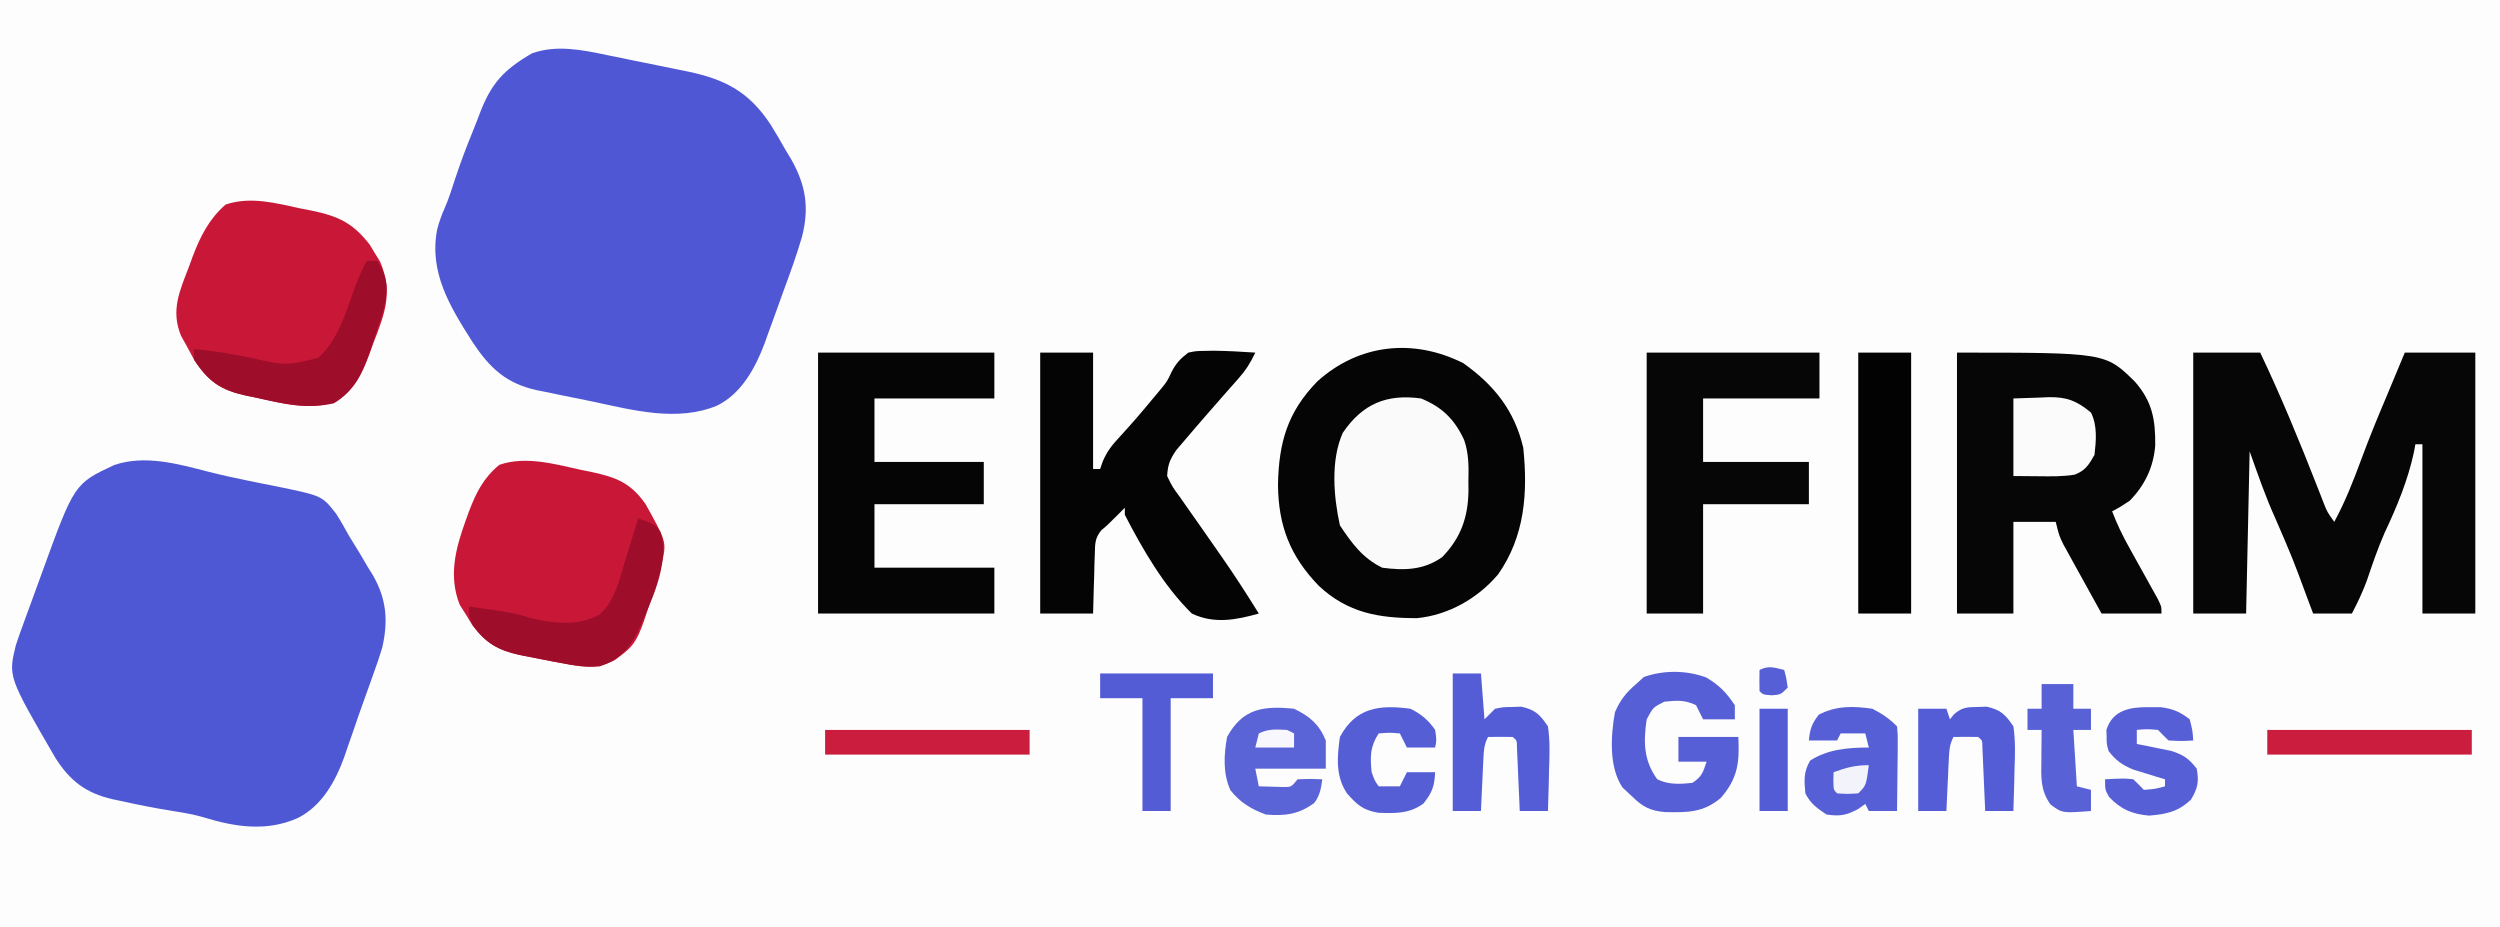 <?xml version="1.0" encoding="UTF-8"?>
<svg version="1.1" xmlns="http://www.w3.org/2000/svg" width="709" height="263">
<rect width="100%" height="100%" fill="#333333" stroke="none"/>
<path d="M0 0 C233.97 0 467.94 0 709 0 C709 86.79 709 173.58 709 263 C475.03 263 241.06 263 0 263 C0 176.21 0 89.42 0 0 Z " fill="#FDFDFE" transform="translate(0,0)"/>
<path d="M0 0 C3.59 0.917 7.19 1.707 10.82 2.445 C12.353 2.76 12.353 2.76 13.917 3.081 C15.92 3.489 17.926 3.889 19.933 4.28 C32.225 6.828 32.225 6.828 36.212 11.934 C37.518 13.984 38.694 16.076 39.863 18.207 C40.751 19.653 41.643 21.097 42.539 22.539 C43.42 24.031 44.299 25.525 45.176 27.02 C45.63 27.75 46.085 28.48 46.553 29.232 C50.475 36.009 50.993 42.111 49.302 49.741 C48.559 52.272 47.71 54.732 46.801 57.207 C46.328 58.547 46.328 58.547 45.846 59.915 C45.19 61.765 44.527 63.613 43.855 65.458 C42.89 68.132 41.966 70.817 41.051 73.508 C40.469 75.179 39.886 76.849 39.301 78.52 C39.045 79.277 38.789 80.034 38.525 80.814 C36.011 87.788 32.157 94.773 25.301 98.207 C16.495 102.121 7.52 100.756 -1.414 97.992 C-4.197 97.19 -6.9 96.702 -9.762 96.27 C-14.887 95.458 -19.948 94.461 -25.012 93.332 C-25.725 93.183 -26.439 93.033 -27.174 92.879 C-34.811 91.128 -39.354 87.621 -43.488 81.047 C-56.812 58.093 -56.812 58.093 -54.663 49.262 C-53.986 47.151 -53.244 45.077 -52.469 43 C-52.192 42.235 -51.915 41.469 -51.63 40.68 C-51.045 39.068 -50.453 37.457 -49.857 35.847 C-48.957 33.417 -48.076 30.98 -47.197 28.541 C-38.053 3.377 -38.053 3.377 -26.715 -1.926 C-17.935 -4.879 -8.66 -2.223 0 0 Z " fill="#4F58D4" transform="translate(59.137,133.793)"/>
<path d="M0 0 C1.247 0.252 1.247 0.252 2.52 0.509 C4.265 0.865 6.01 1.225 7.753 1.589 C10.397 2.139 13.044 2.668 15.691 3.195 C17.399 3.546 19.106 3.897 20.812 4.25 C21.98 4.482 21.98 4.482 23.171 4.718 C33.81 6.982 40.368 10.563 46.397 19.634 C47.931 22.08 49.363 24.564 50.781 27.078 C51.279 27.9 51.776 28.722 52.289 29.568 C56.434 36.919 57.478 43.285 55.352 51.542 C53.866 56.612 52.097 61.569 50.254 66.519 C49.281 69.141 48.344 71.774 47.41 74.41 C46.794 76.108 46.175 77.804 45.555 79.5 C45.279 80.274 45.004 81.048 44.721 81.846 C42.103 88.783 38.206 95.954 31.344 99.391 C19.909 104.165 7.247 100.656 -4.407 98.192 C-7.047 97.637 -9.692 97.111 -12.338 96.586 C-14.037 96.236 -15.735 95.885 -17.434 95.531 C-18.606 95.3 -18.606 95.3 -19.801 95.064 C-28.565 93.166 -33.266 88.687 -38.094 81.391 C-44.446 71.4 -50.507 61.613 -48.094 49.391 C-47.545 47.308 -46.892 45.437 -46.012 43.473 C-44.866 40.873 -44.026 38.22 -43.156 35.516 C-41.626 30.883 -39.953 26.35 -38.094 21.84 C-37.401 20.144 -36.737 18.438 -36.094 16.723 C-32.814 8.05 -29.275 4.199 -21.238 -0.473 C-14.325 -2.972 -7.026 -1.466 0 0 Z " fill="#4F57D4" transform="translate(172.094,15.609)"/>
<path d="M0 0 C8.802 6.249 14.533 13.479 17 24 C18.32 36.801 17.434 49.082 9.875 59.875 C4.149 66.66 -4.189 71.432 -13.078 72.301 C-23.965 72.341 -32.792 70.801 -40.965 63.164 C-49.126 54.744 -52.454 46.115 -52.562 34.5 C-52.346 22.572 -49.891 13.834 -41.367 5.129 C-29.604 -5.45 -14.19 -7.143 0 0 Z " fill="#050505" transform="translate(415,103)"/>
<path d="M0 0 C6.27 0 12.54 0 19 0 C24.887 12.378 30.103 25.031 35.093 37.795 C35.441 38.684 35.79 39.573 36.148 40.488 C36.611 41.682 36.611 41.682 37.083 42.9 C38.028 45.233 38.028 45.233 40 48 C43.123 42.235 45.454 36.279 47.715 30.138 C49.973 24.017 52.449 18.005 55 12 C55.939 9.751 56.876 7.501 57.812 5.25 C58.534 3.518 59.256 1.785 60 0 C66.6 0 73.2 0 80 0 C80 24.42 80 48.84 80 74 C75.05 74 70.1 74 65 74 C65 58.16 65 42.32 65 26 C64.34 26 63.68 26 63 26 C62.871 26.709 62.742 27.418 62.609 28.148 C60.894 36.175 57.781 43.671 54.293 51.066 C52.326 55.528 50.779 60.124 49.211 64.738 C48.014 67.963 46.594 70.955 45 74 C41.37 74 37.74 74 34 74 C33.481 72.612 32.961 71.223 32.426 69.793 C28.173 58.302 28.173 58.302 23.312 47.062 C20.485 40.872 18.289 34.409 16 28 C15.67 43.18 15.34 58.36 15 74 C10.05 74 5.1 74 0 74 C0 49.58 0 25.16 0 0 Z " fill="#060606" transform="translate(622,100)"/>
<path d="M0 0 C42.094 0 42.094 0 50.445 8.23 C55.43 13.904 56.305 19.06 56.219 26.402 C55.701 32.547 53.299 37.574 49 42 C46.25 43.812 46.25 43.812 44 45 C45.358 48.584 46.954 51.884 48.82 55.23 C49.355 56.198 49.89 57.165 50.441 58.162 C51.571 60.191 52.701 62.22 53.832 64.248 C54.364 65.212 54.897 66.175 55.445 67.168 C56.18 68.487 56.18 68.487 56.93 69.833 C58 72 58 72 58 74 C52.39 74 46.78 74 41 74 C39.015 70.42 37.037 66.836 35.062 63.25 C34.499 62.234 33.935 61.218 33.354 60.172 C32.815 59.192 32.277 58.212 31.723 57.203 C31.225 56.302 30.728 55.402 30.215 54.474 C29 52 29 52 28 48 C24.04 48 20.08 48 16 48 C16 56.58 16 65.16 16 74 C10.72 74 5.44 74 0 74 C0 49.58 0 25.16 0 0 Z " fill="#060606" transform="translate(555,100)"/>
<path d="M0 0 C1.015 0.197 2.03 0.393 3.076 0.596 C10.534 2.179 14.549 4.101 19.301 10.207 C19.779 11.005 20.257 11.803 20.75 12.625 C21.487 13.81 21.487 13.81 22.238 15.02 C25.928 23.614 23.629 29.639 20.375 38 C19.992 39.067 19.608 40.133 19.213 41.232 C16.892 47.346 15.021 51.274 9.438 54.812 C2.074 57.267 -5.401 55.278 -12.75 53.625 C-13.721 53.428 -14.693 53.232 -15.693 53.029 C-23.064 51.387 -26.414 49.134 -30.582 42.691 C-31.174 41.597 -31.765 40.503 -32.375 39.375 C-32.98 38.283 -33.584 37.191 -34.207 36.066 C-37.21 28.858 -34.602 23.287 -31.938 16.375 C-31.606 15.459 -31.275 14.543 -30.934 13.6 C-28.752 7.866 -26.268 2.889 -21.562 -1.188 C-14.383 -3.581 -7.191 -1.535 0 0 Z " fill="#C91737" transform="translate(85.562,59.188)"/>
<path d="M0 0 C1.014 0.205 2.029 0.41 3.074 0.621 C10.034 2.13 14.088 3.679 18.305 9.668 C24.297 20.432 24.297 20.432 22.965 26.445 C22.729 27.206 22.493 27.966 22.25 28.75 C21.983 29.696 21.716 30.642 21.441 31.617 C16.064 49.154 16.064 49.154 9.625 53.938 C4.396 56.668 -0.13 55.84 -5.75 54.75 C-6.467 54.619 -7.183 54.488 -7.922 54.353 C-10.328 53.905 -12.727 53.428 -15.125 52.938 C-16.285 52.708 -16.285 52.708 -17.468 52.475 C-23.491 51.147 -26.967 49.102 -30.77 44.086 C-31.361 43.109 -31.953 42.132 -32.562 41.125 C-33.167 40.163 -33.772 39.202 -34.395 38.211 C-37.559 30.13 -35.597 22.466 -32.75 14.562 C-32.435 13.686 -32.121 12.81 -31.796 11.907 C-29.737 6.528 -27.679 2.289 -23.133 -1.422 C-15.69 -4.009 -7.426 -1.639 0 0 Z " fill="#C91737" transform="translate(164.75,133.25)"/>
<path d="M0 0 C4.95 0 9.9 0 15 0 C15 10.89 15 21.78 15 33 C15.66 33 16.32 33 17 33 C17.257 32.26 17.513 31.52 17.777 30.758 C19.056 27.874 20.411 26.161 22.562 23.875 C25.685 20.47 28.696 17.011 31.625 13.438 C32.393 12.522 33.162 11.607 33.953 10.664 C36.031 8.135 36.031 8.135 37.234 5.523 C38.539 2.995 39.742 1.724 42 0 C44.193 -0.45 44.193 -0.45 46.594 -0.488 C47.883 -0.513 47.883 -0.513 49.198 -0.538 C53.146 -0.482 57.061 -0.281 61 0 C59.711 2.788 58.314 4.99 56.277 7.285 C55.475 8.197 55.475 8.197 54.657 9.127 C54.09 9.766 53.522 10.405 52.938 11.062 C51.763 12.404 50.59 13.747 49.418 15.09 C48.84 15.751 48.261 16.412 47.666 17.093 C45.341 19.755 43.031 22.425 40.75 25.125 C40.044 25.953 39.337 26.78 38.609 27.633 C36.775 30.33 36.191 31.745 36 35 C37.504 38.101 37.504 38.101 39.812 41.227 C40.422 42.109 40.422 42.109 41.044 43.009 C42.349 44.891 43.674 46.758 45 48.625 C46.289 50.467 47.574 52.313 48.859 54.158 C49.699 55.365 50.541 56.571 51.385 57.775 C55.094 63.079 58.587 68.5 62 74 C55.504 75.833 49.297 77.001 43 74 C35.067 66.207 29.076 55.843 24 46 C24 45.34 24 44.68 24 44 C23.237 44.763 22.474 45.526 21.688 46.312 C19 49 19 49 17.364 50.349 C15.492 52.615 15.572 54.192 15.488 57.105 C15.453 58.088 15.417 59.071 15.381 60.084 C15.347 61.62 15.347 61.62 15.312 63.188 C15.278 64.223 15.244 65.259 15.209 66.326 C15.126 68.884 15.062 71.442 15 74 C10.05 74 5.1 74 0 74 C0 49.58 0 25.16 0 0 Z " fill="#040404" transform="translate(295,100)"/>
<path d="M0 0 C16.5 0 33 0 50 0 C50 4.29 50 8.58 50 13 C38.78 13 27.56 13 16 13 C16 18.94 16 24.88 16 31 C26.23 31 36.46 31 47 31 C47 34.96 47 38.92 47 43 C36.77 43 26.54 43 16 43 C16 48.94 16 54.88 16 61 C27.22 61 38.44 61 50 61 C50 65.29 50 69.58 50 74 C33.5 74 17 74 0 74 C0 49.58 0 25.16 0 0 Z " fill="#050505" transform="translate(232,100)"/>
<path d="M0 0 C16.17 0 32.34 0 49 0 C49 4.29 49 8.58 49 13 C38.11 13 27.22 13 16 13 C16 18.94 16 24.88 16 31 C25.9 31 35.8 31 46 31 C46 34.96 46 38.92 46 43 C36.1 43 26.2 43 16 43 C16 53.23 16 63.46 16 74 C10.72 74 5.44 74 0 74 C0 49.58 0 25.16 0 0 Z " fill="#060606" transform="translate(467,100)"/>
<path d="M0 0 C6.031 2.469 9.485 5.905 12.221 11.744 C13.576 15.67 13.539 19.447 13.438 23.562 C13.445 24.374 13.452 25.185 13.459 26.021 C13.38 33.552 11.372 39.474 6 45 C0.765 48.703 -4.809 48.83 -11 48 C-16.611 45.246 -19.599 41.101 -23 36 C-24.797 27.867 -25.664 17.534 -22.191 9.75 C-16.558 1.476 -9.708 -1.319 0 0 Z " fill="#FAFAFA" transform="translate(403,113)"/>
<path d="M0 0 C4.95 0 9.9 0 15 0 C15 24.42 15 48.84 15 74 C10.05 74 5.1 74 0 74 C0 49.58 0 25.16 0 0 Z " fill="#020202" transform="translate(527,100)"/>
<path d="M0 0 C3.813 2.288 5.643 4.19 8.125 7.875 C8.125 9.195 8.125 10.515 8.125 11.875 C5.155 11.875 2.185 11.875 -0.875 11.875 C-1.535 10.555 -2.195 9.235 -2.875 7.875 C-6.014 6.306 -8.414 6.523 -11.875 6.875 C-15.058 8.472 -15.058 8.472 -16.875 11.875 C-17.805 18.289 -17.782 23.513 -13.875 28.875 C-10.697 30.464 -7.336 30.279 -3.875 29.875 C-1.201 28.063 -0.916 26.997 0.125 23.875 C-2.515 23.875 -5.155 23.875 -7.875 23.875 C-7.875 21.565 -7.875 19.255 -7.875 16.875 C-2.265 16.875 3.345 16.875 9.125 16.875 C9.451 24.051 9.047 28.481 4.188 34.125 C-0.825 38.378 -5.325 38.306 -11.742 38.184 C-15.872 37.777 -17.904 36.772 -20.875 33.875 C-21.824 32.988 -22.773 32.101 -23.75 31.188 C-27.638 25.363 -27.069 16.568 -25.875 9.875 C-24.42 6.449 -22.694 4.274 -19.875 1.875 C-19.153 1.215 -18.431 0.555 -17.688 -0.125 C-12.089 -2.115 -5.601 -2.063 0 0 Z " fill="#565FD6" transform="translate(483.875,192.125)"/>
<path d="M0 0 C4.835 1.766 4.835 1.766 6.32 3.875 C9.179 12.812 3.293 24.395 -0.25 32.438 C-2.83 37.284 -5.681 40.331 -11 42 C-14.813 42.345 -18.255 41.726 -22 41 C-22.717 40.869 -23.433 40.738 -24.172 40.603 C-26.578 40.155 -28.977 39.678 -31.375 39.188 C-32.535 38.958 -32.535 38.958 -33.718 38.725 C-39.567 37.436 -43.262 35.457 -46.812 30.438 C-48 28 -48 28 -48 25 C-35.349 26.813 -35.349 26.813 -31 28.125 C-24.386 29.856 -16.941 30.654 -10.875 27.242 C-6.49 23.195 -5.289 17.226 -3.625 11.688 C-3.271 10.565 -2.916 9.443 -2.551 8.287 C-1.683 5.53 -0.833 2.768 0 0 Z " fill="#9E0D2A" transform="translate(181,147)"/>
<path d="M0 0 C0.99 0 1.98 0 3 0 C5.996 4.914 6.13 7.421 5 13 C4.037 16.399 2.914 19.728 1.75 23.062 C1.319 24.371 1.319 24.371 0.879 25.705 C-1.235 31.801 -3.549 36.948 -9.312 40.375 C-16.758 42.106 -23.88 40.456 -31.188 38.812 C-32.159 38.616 -33.13 38.419 -34.131 38.217 C-41.396 36.598 -44.812 34.281 -49 28 C-49 27.01 -49 26.02 -49 25 C-43.367 25.494 -37.972 26.389 -32.438 27.562 C-22.953 29.699 -22.953 29.699 -13.75 27.5 C-7.856 22.142 -5.869 14.265 -3.148 6.953 C-2.212 4.545 -1.207 2.281 0 0 Z " fill="#9E0D2A" transform="translate(104,74)"/>
<path d="M0 0 C4.433 2.137 7.125 4.417 9 9 C9 11.64 9 14.28 9 17 C2.4 17 -4.2 17 -11 17 C-10.67 18.65 -10.34 20.3 -10 22 C-8.542 22.054 -7.084 22.093 -5.625 22.125 C-4.813 22.148 -4.001 22.171 -3.164 22.195 C-0.787 22.214 -0.787 22.214 1 20 C4.625 19.875 4.625 19.875 8 20 C7.644 22.632 7.348 24.531 5.75 26.688 C1.392 29.956 -2.629 30.471 -8 30 C-12.038 28.546 -15.418 26.519 -18.074 23.066 C-20.218 18.282 -19.912 13.062 -19 8 C-14.592 -0.106 -8.674 -0.882 0 0 Z " fill="#5B64D7" transform="translate(367,201)"/>
<path d="M0 0 C2.81 1.433 4.772 2.772 7 5 C7.227 7.43 7.227 7.43 7.195 10.445 C7.189 11.522 7.182 12.598 7.176 13.707 C7.159 14.835 7.142 15.963 7.125 17.125 C7.116 18.261 7.107 19.396 7.098 20.566 C7.074 23.378 7.041 26.189 7 29 C4.36 29 1.72 29 -1 29 C-1.33 28.34 -1.66 27.68 -2 27 C-3.052 27.742 -3.052 27.742 -4.125 28.5 C-7.494 30.258 -9.251 30.547 -13 30 C-15.7 28.2 -17.542 26.916 -19 24 C-19.34 20.325 -19.539 17.906 -17.625 14.688 C-12.637 11.481 -6.833 11 -1 11 C-1.33 9.68 -1.66 8.36 -2 7 C-4.31 7 -6.62 7 -9 7 C-9.33 7.66 -9.66 8.32 -10 9 C-12.64 9 -15.28 9 -18 9 C-17.737 5.839 -17.159 4.203 -15.188 1.688 C-10.337 -0.881 -5.382 -0.794 0 0 Z " fill="#565FD6" transform="translate(531,201)"/>
<path d="M0 0 C2.64 0 5.28 0 8 0 C8.33 4.29 8.66 8.58 9 13 C9.99 12.01 10.98 11.02 12 10 C14.305 9.531 14.305 9.531 16.875 9.5 C17.718 9.469 18.561 9.438 19.43 9.406 C23.436 10.332 24.679 11.583 27 15 C27.608 19.122 27.47 23.158 27.312 27.312 C27.29 28.435 27.267 29.557 27.244 30.713 C27.185 33.477 27.103 36.238 27 39 C24.36 39 21.72 39 19 39 C18.975 38.399 18.95 37.799 18.924 37.18 C18.808 34.474 18.686 31.768 18.562 29.062 C18.523 28.117 18.484 27.171 18.443 26.197 C18.401 25.298 18.36 24.399 18.316 23.473 C18.28 22.64 18.243 21.807 18.205 20.949 C18.206 18.997 18.206 18.997 17 18 C14.667 17.959 12.333 17.958 10 18 C8.853 20.293 8.803 21.799 8.684 24.352 C8.642 25.202 8.6 26.053 8.557 26.93 C8.517 27.819 8.478 28.709 8.438 29.625 C8.394 30.522 8.351 31.419 8.307 32.344 C8.2 34.562 8.098 36.781 8 39 C5.36 39 2.72 39 0 39 C0 26.13 0 13.26 0 0 Z " fill="#545DD5" transform="translate(412,191)"/>
<path d="M0 0 C2.64 0 5.28 0 8 0 C8.33 0.99 8.66 1.98 9 3 C9.394 2.515 9.789 2.031 10.195 1.531 C12.518 -0.44 13.857 -0.463 16.875 -0.5 C17.718 -0.531 18.561 -0.562 19.43 -0.594 C23.436 0.332 24.679 1.583 27 5 C27.608 9.122 27.47 13.158 27.312 17.312 C27.29 18.435 27.267 19.557 27.244 20.713 C27.185 23.477 27.103 26.238 27 29 C24.36 29 21.72 29 19 29 C18.975 28.399 18.95 27.799 18.924 27.18 C18.808 24.474 18.686 21.768 18.562 19.062 C18.523 18.117 18.484 17.171 18.443 16.197 C18.401 15.298 18.36 14.399 18.316 13.473 C18.28 12.64 18.243 11.807 18.205 10.949 C18.206 8.997 18.206 8.997 17 8 C14.667 7.959 12.333 7.958 10 8 C8.853 10.293 8.803 11.799 8.684 14.352 C8.642 15.202 8.6 16.053 8.557 16.93 C8.517 17.819 8.478 18.709 8.438 19.625 C8.394 20.522 8.351 21.419 8.307 22.344 C8.2 24.562 8.098 26.781 8 29 C5.36 29 2.72 29 0 29 C0 19.43 0 9.86 0 0 Z " fill="#545DD5" transform="translate(544,201)"/>
<path d="M0 0 C1.655 0.002 1.655 0.002 3.344 0.004 C6.817 0.481 8.745 1.29 11.5 3.438 C12.312 6.625 12.312 6.625 12.5 9.438 C9.188 9.625 9.188 9.625 5.5 9.438 C4.48 8.458 3.479 7.459 2.5 6.438 C-0.625 6.187 -0.625 6.187 -3.5 6.438 C-3.5 7.758 -3.5 9.078 -3.5 10.438 C-2.162 10.693 -2.162 10.693 -0.797 10.953 C0.374 11.195 1.544 11.438 2.75 11.688 C4.49 12.036 4.49 12.036 6.266 12.391 C9.761 13.522 11.266 14.559 13.5 17.438 C14.142 21.209 13.826 22.887 11.875 26.188 C8.194 29.674 4.971 30.306 0 30.75 C-4.82 30.32 -8.046 28.988 -11.375 25.438 C-12.5 23.438 -12.5 23.438 -12.5 20.438 C-7.072 20.171 -7.072 20.171 -4.5 20.438 C-3.481 21.418 -2.478 22.416 -1.5 23.438 C1.649 23.205 1.649 23.205 4.5 22.438 C4.5 21.777 4.5 21.117 4.5 20.438 C3.68 20.195 2.86 19.953 2.016 19.703 C0.399 19.2 0.399 19.2 -1.25 18.688 C-2.851 18.2 -2.851 18.2 -4.484 17.703 C-7.699 16.354 -9.365 15.176 -11.5 12.438 C-12.066 10.438 -12.066 10.438 -12.062 8.438 C-12.084 7.777 -12.106 7.117 -12.129 6.438 C-10.336 0.735 -5.3 -0.093 0 0 Z " fill="#575FD6" transform="translate(609.5,200.562)"/>
<path d="M0 0 C10.56 0 21.12 0 32 0 C32 2.31 32 4.62 32 7 C28.04 7 24.08 7 20 7 C20 17.56 20 28.12 20 39 C17.36 39 14.72 39 12 39 C12 28.44 12 17.88 12 7 C8.04 7 4.08 7 0 7 C0 4.69 0 2.38 0 0 Z " fill="#535CD5" transform="translate(312,191)"/>
<path d="M0 0 C2.516 -0.083 5.032 -0.165 7.625 -0.25 C8.796 -0.305 8.796 -0.305 9.991 -0.36 C15.101 -0.441 17.951 0.636 22 4 C23.851 7.703 23.464 11.959 23 16 C21.394 18.81 20.414 20.473 17.344 21.617 C13.981 22.166 10.645 22.104 7.25 22.062 C4.857 22.042 2.465 22.021 0 22 C0 14.74 0 7.48 0 0 Z " fill="#FBFBFB" transform="translate(571,113)"/>
<path d="M0 0 C3.02 1.497 5.099 3.211 7 6 C7.438 8.875 7.438 8.875 7 11 C4.36 11 1.72 11 -1 11 C-1.66 9.68 -2.32 8.36 -3 7 C-5.916 6.75 -5.916 6.75 -9 7 C-11.469 10.704 -11.449 13.706 -11 18 C-10.137 20.406 -10.137 20.406 -9 22 C-7.02 22 -5.04 22 -3 22 C-2.34 20.68 -1.68 19.36 -1 18 C1.64 18 4.28 18 7 18 C6.816 21.95 6.192 23.761 3.688 26.875 C-0.233 29.799 -4.411 29.69 -9.148 29.496 C-13.477 28.743 -15.112 27.268 -18 24 C-21.264 19.104 -20.81 13.711 -20 8 C-15.532 -0.333 -8.877 -1.199 0 0 Z " fill="#555ED5" transform="translate(400,201)"/>
<path d="M0 0 C19.14 0 38.28 0 58 0 C58 2.31 58 4.62 58 7 C38.86 7 19.72 7 0 7 C0 4.69 0 2.38 0 0 Z " fill="#CB1D3D" transform="translate(643,207)"/>
<path d="M0 0 C19.14 0 38.28 0 58 0 C58 2.31 58 4.62 58 7 C38.86 7 19.72 7 0 7 C0 4.69 0 2.38 0 0 Z " fill="#CB1D3D" transform="translate(234,207)"/>
<path d="M0 0 C2.97 0 5.94 0 9 0 C9 2.31 9 4.62 9 7 C10.65 7 12.3 7 14 7 C14 8.98 14 10.96 14 13 C12.35 13 10.7 13 9 13 C9.33 18.28 9.66 23.56 10 29 C11.32 29.33 12.64 29.66 14 30 C14 31.98 14 33.96 14 36 C5.837 36.628 5.837 36.628 2.5 34.125 C-0.45 29.946 -0.115 26.335 -0.062 21.375 C-0.058 20.573 -0.053 19.771 -0.049 18.945 C-0.037 16.964 -0.019 14.982 0 13 C-1.32 13 -2.64 13 -4 13 C-4 11.02 -4 9.04 -4 7 C-2.68 7 -1.36 7 0 7 C0 4.69 0 2.38 0 0 Z " fill="#5961D6" transform="translate(579,194)"/>
<path d="M0 0 C2.64 0 5.28 0 8 0 C8 9.57 8 19.14 8 29 C5.36 29 2.72 29 0 29 C0 19.43 0 9.86 0 0 Z " fill="#535CD5" transform="translate(499,201)"/>
<path d="M0 0 C-0.75 5.75 -0.75 5.75 -3 8 C-6.062 8.188 -6.062 8.188 -9 8 C-10 7 -10 7 -10.062 4.438 C-10.042 3.633 -10.021 2.829 -10 2 C-6.38 0.684 -3.904 0 0 0 Z " fill="#F2F3FB" transform="translate(530,217)"/>
<path d="M0 0 C0.625 2.375 0.625 2.375 1 5 C-1 7 -1 7 -3.562 7.188 C-6 7 -6 7 -7 6 C-7.041 4 -7.043 2 -7 0 C-4.333 -1.333 -2.833 -0.671 0 0 Z " fill="#575FD6" transform="translate(506,190)"/>
<path d="M0 0 C0.66 0.33 1.32 0.66 2 1 C2 2.32 2 3.64 2 5 C-1.63 5 -5.26 5 -9 5 C-8.67 3.68 -8.34 2.36 -8 1 C-5.261 -0.37 -3.029 -0.126 0 0 Z " fill="#F7F7FD" transform="translate(365,207)"/>
</svg>
